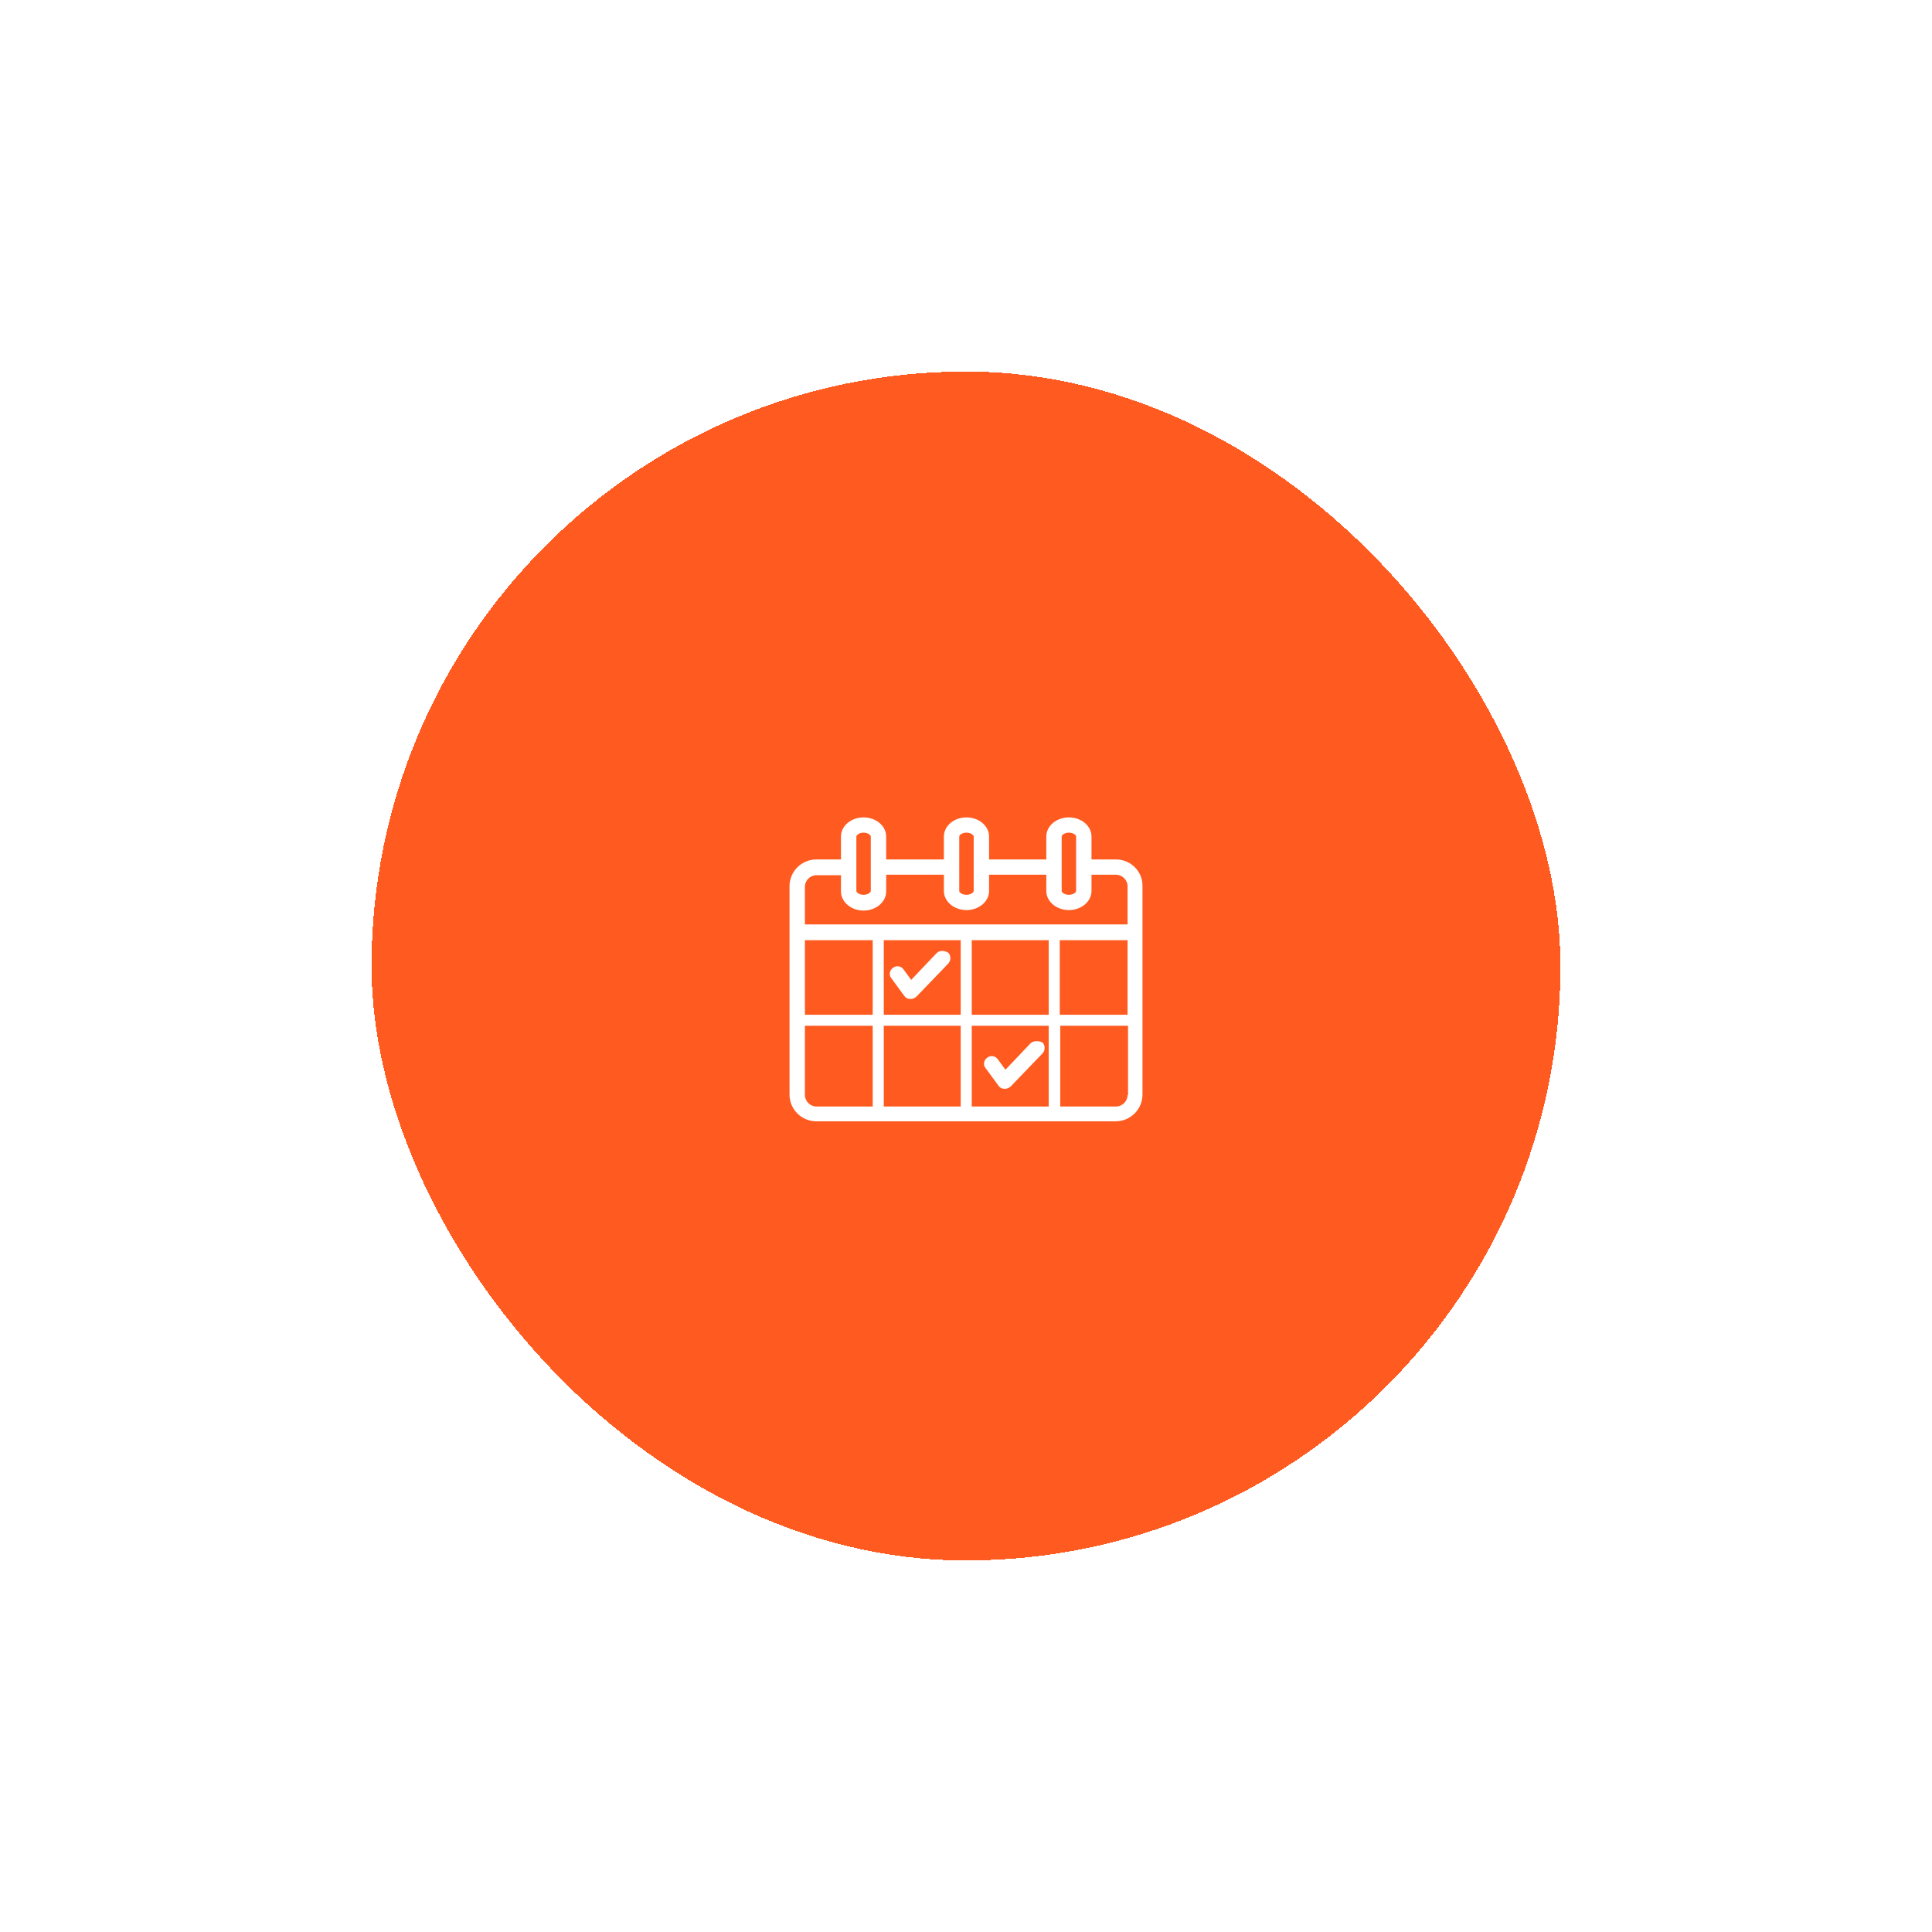 <svg width="208" height="208" viewBox="0 0 208 208" fill="none" xmlns="http://www.w3.org/2000/svg">
<g filter="url(#filter0_d_9_1952)">
<rect x="40" y="26" width="128" height="128" rx="64" fill="#FF5A1F" shape-rendering="crispEdges"/>
<path d="M110.937 98.336L108.245 101.165L107.416 100.034C107.158 99.673 106.64 99.57 106.277 99.879C105.915 100.136 105.812 100.651 106.122 101.011L107.52 102.915C107.675 103.121 107.882 103.223 108.141 103.223H108.193C108.4 103.223 108.659 103.12 108.814 102.966L112.231 99.416C112.542 99.107 112.542 98.541 112.231 98.233C111.817 98.027 111.247 98.027 110.937 98.336Z" fill="white"/>
<path d="M100.79 88.663L98.098 91.493L97.269 90.361C97.01 90.001 96.493 89.898 96.13 90.207C95.768 90.464 95.664 90.978 95.975 91.338L97.373 93.242C97.528 93.448 97.735 93.551 97.994 93.551H98.046C98.253 93.551 98.512 93.448 98.667 93.294L102.084 89.744C102.394 89.435 102.394 88.869 102.084 88.56C101.618 88.303 101.1 88.303 100.79 88.663Z" fill="white"/>
<path d="M120.151 78.528H117.511V76.058C117.511 74.926 116.424 74 115.078 74C113.732 74 112.645 74.926 112.645 76.058V78.528H106.484V76.058C106.484 74.926 105.397 74 104.051 74C102.705 74 101.618 74.926 101.618 76.058V78.528H95.406V76.058C95.406 74.926 94.318 74 92.972 74C91.626 74 90.539 74.926 90.539 76.058V78.528H87.899C86.294 78.528 85 79.814 85 81.409V103.841C85 105.436 86.294 106.722 87.899 106.722H120.099C121.704 106.722 122.999 105.436 122.999 103.841V81.409C123.05 79.865 121.756 78.528 120.151 78.528ZM86.657 87.223H93.956V95.249H86.657V87.223ZM95.147 87.223H103.43V95.249H95.147V87.223ZM104.62 87.223H112.904V95.249H104.62V87.223ZM114.094 87.223H121.394V95.249H114.094V87.223ZM114.301 78.528V76.058C114.301 75.904 114.612 75.646 115.078 75.646C115.544 75.646 115.854 75.904 115.854 76.058V78.528V80.174V81.923C115.854 82.078 115.544 82.335 115.078 82.335C114.612 82.335 114.301 82.078 114.301 81.923V80.174V78.528ZM103.274 78.528V76.058C103.274 75.904 103.585 75.646 104.051 75.646C104.517 75.646 104.828 75.904 104.828 76.058V78.528V80.174V81.923C104.828 82.078 104.517 82.335 104.051 82.335C103.585 82.335 103.274 82.078 103.274 81.923V80.174V78.528ZM92.196 78.528V76.058C92.196 75.904 92.507 75.646 92.972 75.646C93.438 75.646 93.749 75.904 93.749 76.058V78.528V80.174V81.923C93.749 82.078 93.438 82.335 92.972 82.335C92.507 82.335 92.196 82.078 92.196 81.923V80.174V78.528ZM86.657 81.46C86.657 80.791 87.226 80.225 87.899 80.225H90.539V81.975C90.539 83.107 91.626 84.033 92.972 84.033C94.318 84.033 95.406 83.107 95.406 81.975V80.174H101.618V81.923C101.618 83.055 102.705 83.981 104.051 83.981C105.397 83.981 106.484 83.055 106.484 81.923V80.174H112.645V81.923C112.645 83.055 113.732 83.981 115.078 83.981C116.424 83.981 117.511 83.055 117.511 81.923V80.174H120.151C120.824 80.174 121.394 80.74 121.394 81.409V85.525H86.657V81.46ZM86.657 103.892V96.432H93.956V105.127H87.899C87.226 105.127 86.657 104.561 86.657 103.892ZM95.147 96.432H103.43V105.127H95.147V96.432ZM104.62 96.432H112.904V105.127H104.62V96.432ZM121.394 103.892C121.394 104.561 120.824 105.127 120.151 105.127H114.146V96.432H121.445V103.892H121.394Z" fill="white"/>
</g>
<defs>
<filter id="filter0_d_9_1952" x="0" y="0" width="208" height="208" filterUnits="userSpaceOnUse" color-interpolation-filters="sRGB">
<feFlood flood-opacity="0" result="BackgroundImageFix"/>
<feColorMatrix in="SourceAlpha" type="matrix" values="0 0 0 0 0 0 0 0 0 0 0 0 0 0 0 0 0 0 127 0" result="hardAlpha"/>
<feOffset dy="14"/>
<feGaussianBlur stdDeviation="20"/>
<feComposite in2="hardAlpha" operator="out"/>
<feColorMatrix type="matrix" values="0 0 0 0 0.706 0 0 0 0 0.204 0 0 0 0 0.012 0 0 0 1 0"/>
<feBlend mode="normal" in2="BackgroundImageFix" result="effect1_dropShadow_9_1952"/>
<feBlend mode="normal" in="SourceGraphic" in2="effect1_dropShadow_9_1952" result="shape"/>
</filter>
</defs>
</svg>
